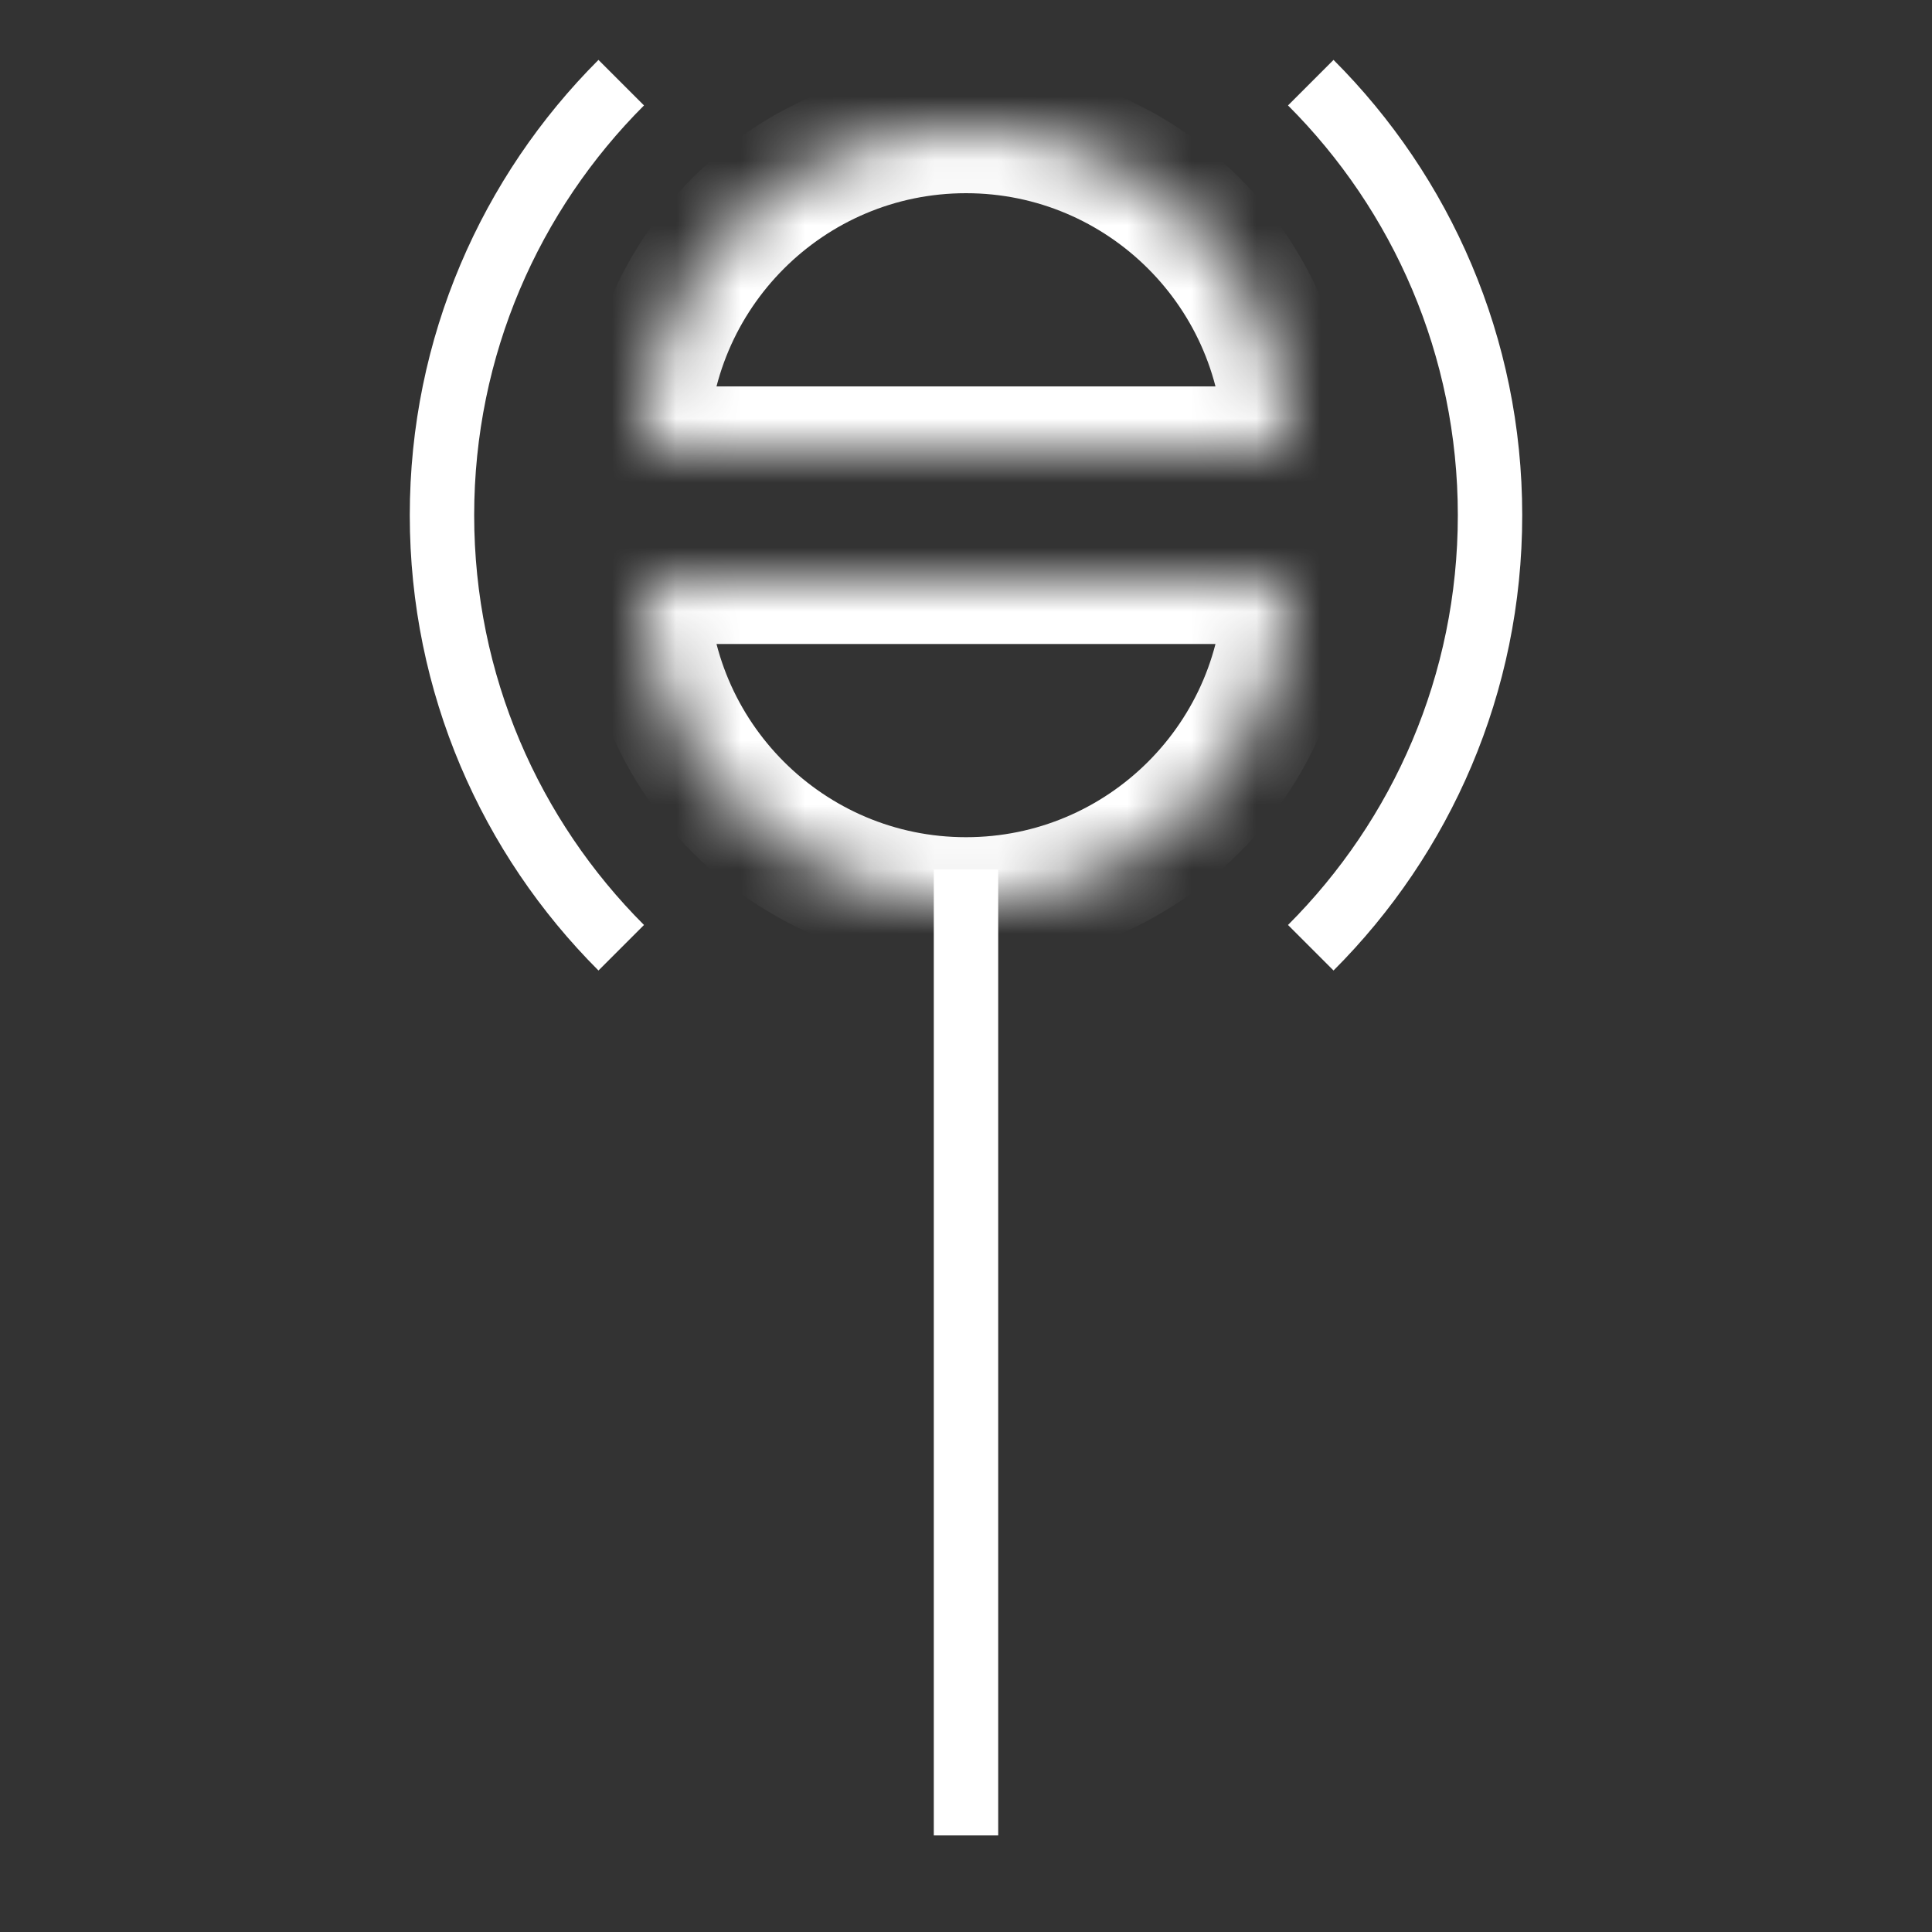<?xml version="1.0" encoding="UTF-8" standalone="no"?><!-- Generator: Gravit.io --><svg xmlns="http://www.w3.org/2000/svg" xmlns:xlink="http://www.w3.org/1999/xlink" style="isolation:isolate" viewBox="0 0 30 30" width="30pt" height="30pt"><rect x="0" y="0" width="30" height="30" fill="#333333" stroke="none"/><defs><clipPath id="_clipPath_kkaJdQXNXpJ8x1aVRwz9us6dmGyBZDDC"><rect width="30" height="30"/></clipPath></defs><g clip-path="url(#_clipPath_kkaJdQXNXpJ8x1aVRwz9us6dmGyBZDDC)"><rect width="30" height="30" style="fill:rgb(15,14,23)" fill-opacity="0"/><mask id="_mask_cDTOgrozadME2gYMWv2siL6TohN0il7V"><path d=" M 10 7 C 10 4.24 12.24 2 15 2 L 15 2 C 17.76 2 20 4.24 20 7 L 20 7 L 10 7 Z " fill-rule="evenodd" fill="white" stroke="none"/></mask><path d=" M 10 7 C 10 4.24 12.24 2 15 2 L 15 2 C 17.76 2 20 4.24 20 7 L 20 7 L 10 7 Z " fill-rule="evenodd" fill="none"/><path d=" M 10 7 C 10 4.24 12.24 2 15 2 L 15 2 C 17.76 2 20 4.24 20 7 L 20 7 L 10 7 Z " fill-rule="evenodd" fill="none" mask="url(#_mask_cDTOgrozadME2gYMWv2siL6TohN0il7V)" vector-effect="non-scaling-stroke" stroke-width="2" stroke="rgb(255,255,255)" stroke-linejoin="miter" stroke-linecap="square" stroke-miterlimit="3"/><mask id="_mask_mxccEfPMa2zaC9g5n8ap1bpePbEjIilu"><path d=" M 20 9 C 20 11.76 17.76 14 15 14 L 15 14 C 12.24 14 10 11.76 10 9 L 10 9 L 20 9 Z " fill-rule="evenodd" fill="white" stroke="none"/></mask><path d=" M 20 9 C 20 11.76 17.76 14 15 14 L 15 14 C 12.24 14 10 11.76 10 9 L 10 9 L 20 9 Z " fill-rule="evenodd" fill="none"/><path d=" M 20 9 C 20 11.76 17.76 14 15 14 L 15 14 C 12.24 14 10 11.76 10 9 L 10 9 L 20 9 Z " fill-rule="evenodd" fill="none" mask="url(#_mask_mxccEfPMa2zaC9g5n8ap1bpePbEjIilu)" vector-effect="non-scaling-stroke" stroke-width="2" stroke="rgb(255,255,255)" stroke-linejoin="miter" stroke-linecap="square" stroke-miterlimit="3"/><mask id="_mask_Lvn0rlOBZvR6cRh7rGMveIltynpdAePf"><rect x="11" y="6" width="8" height="4" fill="white" stroke="none"/></mask><rect x="11" y="6" width="8" height="4" transform="matrix(1,0,0,1,0,0)" fill="none"/><rect x="11" y="6" width="8" height="4" transform="matrix(1,0,0,1,0,0)" fill="none" mask="url(#_mask_Lvn0rlOBZvR6cRh7rGMveIltynpdAePf)" vector-effect="non-scaling-stroke" stroke-width="2" stroke="rgb(255,255,255)" stroke-linejoin="miter" stroke-linecap="square" stroke-miterlimit="2"/><line x1="15" y1="14" x2="15" y2="28" vector-effect="non-scaling-stroke" stroke-width="1" stroke="rgb(255,255,255)" stroke-linejoin="miter" stroke-linecap="square" stroke-miterlimit="3"/><path d=" M 10 1.637 L 9.293 0.93 C 7.483 2.74 6.363 5.24 6.363 8 C 6.363 10.76 7.483 13.26 9.293 15.07 L 10 14.363 C 8.371 12.734 7.363 10.484 7.363 8 C 7.363 5.516 8.371 3.266 10 1.637 Z " fill-rule="evenodd" fill="rgb(255,255,255)"/><path d=" M 20 1.637 L 20.707 0.93 C 22.517 2.74 23.637 5.24 23.637 8 C 23.637 10.76 22.517 13.26 20.707 15.07 L 20 14.363 C 21.629 12.734 22.637 10.484 22.637 8 C 22.637 5.516 21.629 3.266 20 1.637 Z " fill-rule="evenodd" fill="rgb(255,255,255)"/></g></svg>